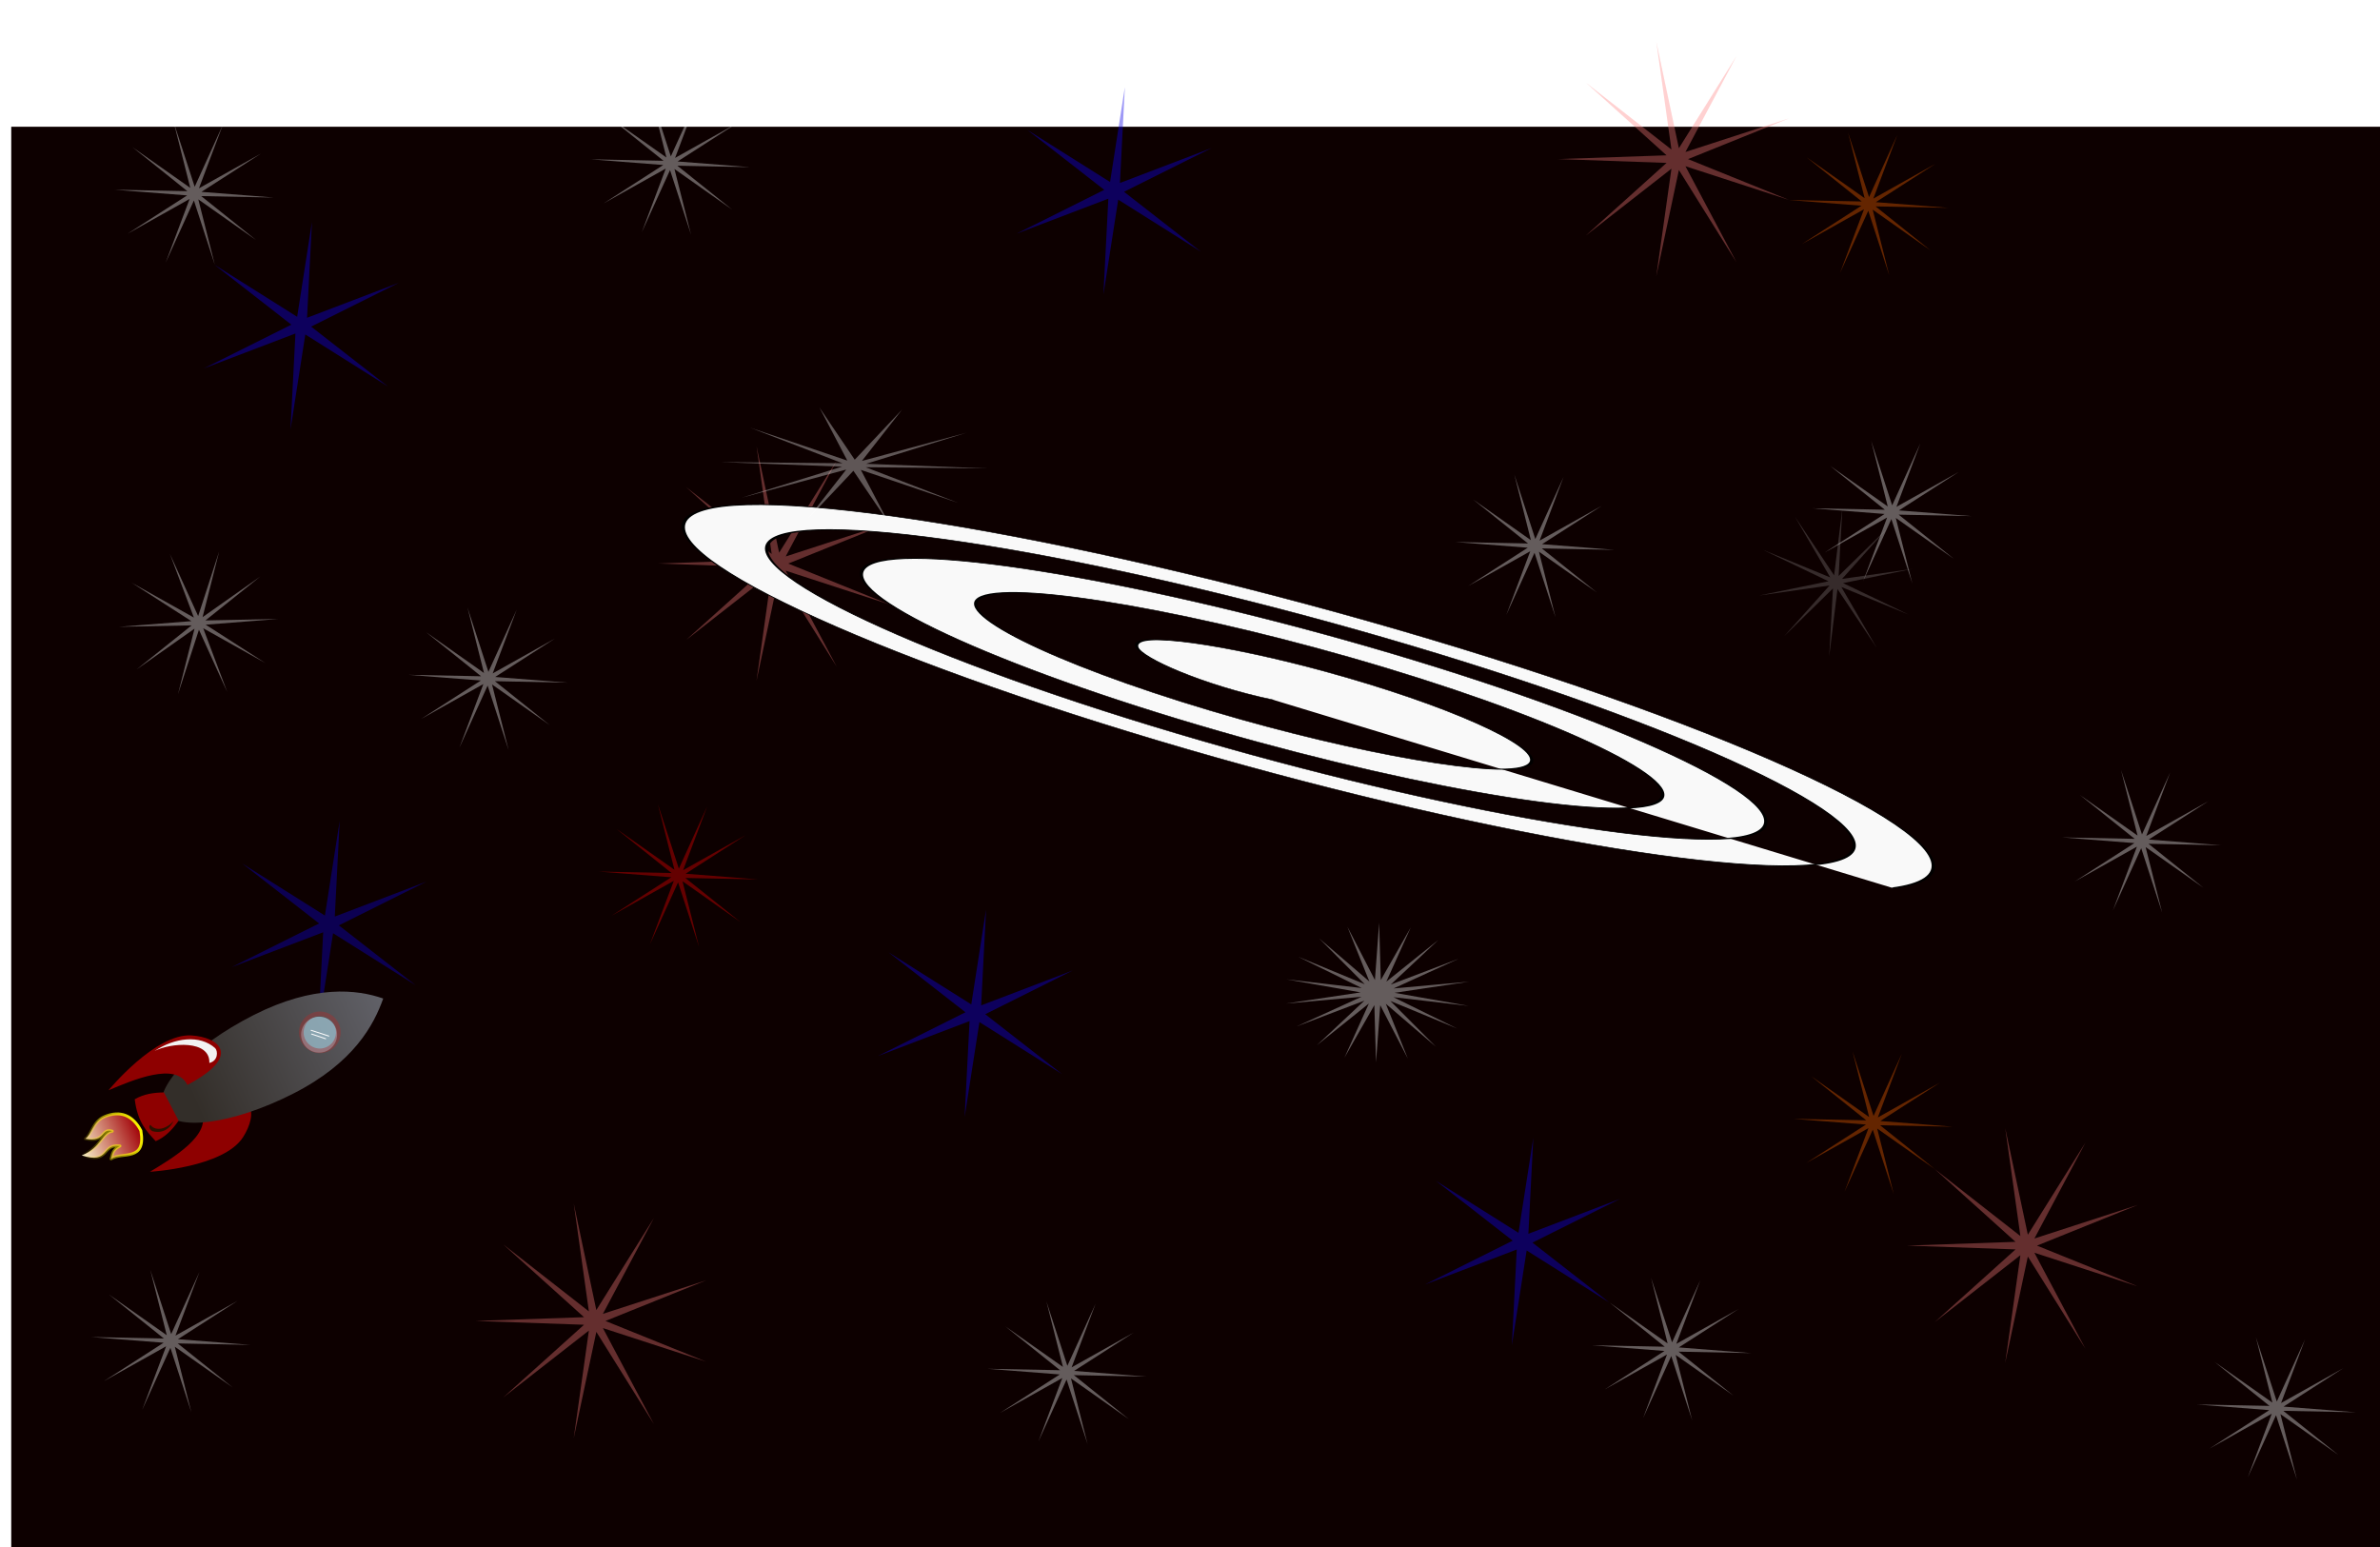 <?xml version="1.0" encoding="UTF-8" standalone="no"?>
<!-- Created with Inkscape (http://www.inkscape.org/) -->

<svg
   xmlns:dc="http://purl.org/dc/elements/1.1/"
   xmlns:cc="http://creativecommons.org/ns#"
   xmlns:rdf="http://www.w3.org/1999/02/22-rdf-syntax-ns#"
   xmlns:svg="http://www.w3.org/2000/svg"
   xmlns="http://www.w3.org/2000/svg"
   xmlns:xlink="http://www.w3.org/1999/xlink"
   xmlns:sodipodi="http://sodipodi.sourceforge.net/DTD/sodipodi-0.dtd"
   xmlns:inkscape="http://www.inkscape.org/namespaces/inkscape"
   width="2000"
   height="1300"
   viewBox="0 0 529.167 343.958"
   version="1.1"
   id="svg14298"
   inkscape:version="0.92.4 (5da689c313, 2019-01-14)"
   sodipodi:docname="fondo3.svg"
   inkscape:export-filename="C:\Users\Admin.PORTABLE\Desktop\imagenes\png\fondo3.png"
   inkscape:export-xdpi="96"
   inkscape:export-ydpi="96">
  <defs
     id="defs14292">
    <linearGradient
       inkscape:collect="always"
       id="linearGradient1042">
      <stop
         style="stop-color:#faf700;stop-opacity:1;"
         offset="0"
         id="stop1038" />
      <stop
         style="stop-color:#faf700;stop-opacity:0;"
         offset="1"
         id="stop1040" />
    </linearGradient>
    <linearGradient
       id="linearGradient950">
      <stop
         style="stop-color:#a00006;stop-opacity:1"
         offset="0"
         id="stop946" />
      <stop
         style="stop-color:#f9f2cc;stop-opacity:1"
         offset="1"
         id="stop948" />
    </linearGradient>
    <linearGradient
       id="linearGradient944">
      <stop
         id="stop940"
         offset="0"
         style="stop-color:#616168;stop-opacity:1" />
      <stop
         id="stop942"
         offset="1"
         style="stop-color:#332e29;stop-opacity:1" />
    </linearGradient>
    <linearGradient
       id="linearGradient1117">
      <stop
         style="stop-color:#ac9d93;stop-opacity:1;"
         offset="0"
         id="stop1113" />
      <stop
         style="stop-color:#8d9d93;stop-opacity:1;"
         offset="1"
         id="stop1115" />
    </linearGradient>
    <inkscape:perspective
       sodipodi:type="inkscape:persp3d"
       inkscape:vp_x="427.19183 : 125.67709 : 1"
       inkscape:vp_y="0 : 1000 : 0"
       inkscape:vp_z="956.35848 : 125.67709 : 1"
       inkscape:persp3d-origin="691.77516 : 68.350696 : 1"
       id="perspective15923" />
    <filter
       inkscape:collect="always"
       style="color-interpolation-filters:sRGB"
       id="filter15120"
       x="-0.074"
       width="1.148"
       y="-0.073"
       height="1.145">
      <feGaussianBlur
         inkscape:collect="always"
         stdDeviation="1.578"
         id="feGaussianBlur15122" />
    </filter>
    <filter
       inkscape:collect="always"
       style="color-interpolation-filters:sRGB"
       id="filter15120-1"
       x="-0.074"
       width="1.148"
       y="-0.073"
       height="1.145">
      <feGaussianBlur
         inkscape:collect="always"
         stdDeviation="1.578"
         id="feGaussianBlur15122-2" />
    </filter>
    <filter
       inkscape:collect="always"
       style="color-interpolation-filters:sRGB"
       id="filter15120-6"
       x="-0.074"
       width="1.148"
       y="-0.073"
       height="1.145">
      <feGaussianBlur
         inkscape:collect="always"
         stdDeviation="1.578"
         id="feGaussianBlur15122-29" />
    </filter>
    <filter
       inkscape:collect="always"
       style="color-interpolation-filters:sRGB"
       id="filter15120-3"
       x="-0.074"
       width="1.148"
       y="-0.073"
       height="1.145">
      <feGaussianBlur
         inkscape:collect="always"
         stdDeviation="1.578"
         id="feGaussianBlur15122-21" />
    </filter>
    <filter
       inkscape:collect="always"
       style="color-interpolation-filters:sRGB"
       id="filter15245"
       x="-0.08"
       width="1.161"
       y="-0.074"
       height="1.147">
      <feGaussianBlur
         inkscape:collect="always"
         stdDeviation="1.656"
         id="feGaussianBlur15247" />
    </filter>
    <filter
       inkscape:collect="always"
       style="color-interpolation-filters:sRGB"
       id="filter15245-8"
       x="-0.08"
       width="1.161"
       y="-0.074"
       height="1.147">
      <feGaussianBlur
         inkscape:collect="always"
         stdDeviation="1.656"
         id="feGaussianBlur15247-7" />
    </filter>
    <filter
       inkscape:collect="always"
       style="color-interpolation-filters:sRGB"
       id="filter15245-3"
       x="-0.08"
       width="1.161"
       y="-0.074"
       height="1.147">
      <feGaussianBlur
         inkscape:collect="always"
         stdDeviation="1.656"
         id="feGaussianBlur15247-0" />
    </filter>
    <filter
       inkscape:collect="always"
       style="color-interpolation-filters:sRGB"
       id="filter15245-89"
       x="-0.08"
       width="1.161"
       y="-0.074"
       height="1.147">
      <feGaussianBlur
         inkscape:collect="always"
         stdDeviation="1.656"
         id="feGaussianBlur15247-4" />
    </filter>
    <filter
       inkscape:collect="always"
       style="color-interpolation-filters:sRGB"
       id="filter15310"
       x="-0.044"
       width="1.087"
       y="-0.045"
       height="1.09">
      <feGaussianBlur
         inkscape:collect="always"
         stdDeviation="1.526"
         id="feGaussianBlur15312" />
    </filter>
    <filter
       inkscape:collect="always"
       style="color-interpolation-filters:sRGB"
       id="filter15310-4"
       x="-0.044"
       width="1.087"
       y="-0.045"
       height="1.09">
      <feGaussianBlur
         inkscape:collect="always"
         stdDeviation="1.526"
         id="feGaussianBlur15312-1" />
    </filter>
    <filter
       inkscape:collect="always"
       style="color-interpolation-filters:sRGB"
       id="filter15310-3"
       x="-0.044"
       width="1.087"
       y="-0.045"
       height="1.09">
      <feGaussianBlur
         inkscape:collect="always"
         stdDeviation="1.526"
         id="feGaussianBlur15312-4" />
    </filter>
    <filter
       inkscape:collect="always"
       style="color-interpolation-filters:sRGB"
       id="filter15310-8"
       x="-0.044"
       width="1.087"
       y="-0.045"
       height="1.09">
      <feGaussianBlur
         inkscape:collect="always"
         stdDeviation="1.526"
         id="feGaussianBlur15312-3" />
    </filter>
    <filter
       inkscape:collect="always"
       style="color-interpolation-filters:sRGB"
       id="filter15310-9"
       x="-0.044"
       width="1.087"
       y="-0.045"
       height="1.09">
      <feGaussianBlur
         inkscape:collect="always"
         stdDeviation="1.526"
         id="feGaussianBlur15312-0" />
    </filter>
    <filter
       inkscape:collect="always"
       style="color-interpolation-filters:sRGB"
       id="filter15310-7"
       x="-0.044"
       width="1.087"
       y="-0.045"
       height="1.09">
      <feGaussianBlur
         inkscape:collect="always"
         stdDeviation="1.526"
         id="feGaussianBlur15312-8" />
    </filter>
    <filter
       inkscape:collect="always"
       style="color-interpolation-filters:sRGB"
       id="filter15310-6"
       x="-0.044"
       width="1.087"
       y="-0.045"
       height="1.09">
      <feGaussianBlur
         inkscape:collect="always"
         stdDeviation="1.526"
         id="feGaussianBlur15312-34" />
    </filter>
    <filter
       inkscape:collect="always"
       style="color-interpolation-filters:sRGB"
       id="filter15310-91"
       x="-0.044"
       width="1.087"
       y="-0.045"
       height="1.09">
      <feGaussianBlur
         inkscape:collect="always"
         stdDeviation="1.526"
         id="feGaussianBlur15312-82" />
    </filter>
    <filter
       inkscape:collect="always"
       style="color-interpolation-filters:sRGB"
       id="filter15310-63"
       x="-0.044"
       width="1.087"
       y="-0.045"
       height="1.09">
      <feGaussianBlur
         inkscape:collect="always"
         stdDeviation="1.526"
         id="feGaussianBlur15312-30" />
    </filter>
    <filter
       inkscape:collect="always"
       style="color-interpolation-filters:sRGB"
       id="filter15557"
       x="-0.136"
       width="1.272"
       y="-0.14"
       height="1.28">
      <feGaussianBlur
         inkscape:collect="always"
         stdDeviation="5.811"
         id="feGaussianBlur15559" />
    </filter>
    <filter
       inkscape:collect="always"
       style="color-interpolation-filters:sRGB"
       id="filter15597"
       x="-0.057"
       width="1.115"
       y="-0.057"
       height="1.113">
      <feGaussianBlur
         inkscape:collect="always"
         stdDeviation="1.939"
         id="feGaussianBlur15599" />
    </filter>
    <filter
       inkscape:collect="always"
       style="color-interpolation-filters:sRGB"
       id="filter15310-75"
       x="-0.044"
       width="1.087"
       y="-0.045"
       height="1.09">
      <feGaussianBlur
         inkscape:collect="always"
         stdDeviation="1.526"
         id="feGaussianBlur15312-9" />
    </filter>
    <filter
       inkscape:collect="always"
       style="color-interpolation-filters:sRGB"
       id="filter15310-2"
       x="-0.044"
       width="1.087"
       y="-0.045"
       height="1.09">
      <feGaussianBlur
         inkscape:collect="always"
         stdDeviation="1.526"
         id="feGaussianBlur15312-06" />
    </filter>
    <filter
       inkscape:collect="always"
       style="color-interpolation-filters:sRGB"
       id="filter15310-0"
       x="-0.044"
       width="1.087"
       y="-0.045"
       height="1.09">
      <feGaussianBlur
         inkscape:collect="always"
         stdDeviation="1.526"
         id="feGaussianBlur15312-93" />
    </filter>
    <filter
       inkscape:collect="always"
       style="color-interpolation-filters:sRGB"
       id="filter15310-40"
       x="-0.044"
       width="1.087"
       y="-0.045"
       height="1.09">
      <feGaussianBlur
         inkscape:collect="always"
         stdDeviation="1.526"
         id="feGaussianBlur15312-88" />
    </filter>
    <filter
       inkscape:collect="always"
       style="color-interpolation-filters:sRGB"
       id="filter15310-83"
       x="-0.044"
       width="1.087"
       y="-0.045"
       height="1.09">
      <feGaussianBlur
         inkscape:collect="always"
         stdDeviation="1.526"
         id="feGaussianBlur15312-2" />
    </filter>
    <filter
       inkscape:collect="always"
       style="color-interpolation-filters:sRGB"
       id="filter15310-23"
       x="-0.044"
       width="1.087"
       y="-0.045"
       height="1.09">
      <feGaussianBlur
         inkscape:collect="always"
         stdDeviation="1.526"
         id="feGaussianBlur15312-84" />
    </filter>
    <filter
       inkscape:collect="always"
       style="color-interpolation-filters:sRGB"
       id="filter15915"
       x="-0.072"
       width="1.144"
       y="-0.075"
       height="1.149">
      <feGaussianBlur
         inkscape:collect="always"
         stdDeviation="2.52"
         id="feGaussianBlur15917" />
    </filter>
    <filter
       inkscape:collect="always"
       style="color-interpolation-filters:sRGB"
       id="filter16630"
       x="-0.03"
       width="1.06"
       y="-0.03"
       height="1.06">
      <feGaussianBlur
         inkscape:collect="always"
         stdDeviation="1.699"
         id="feGaussianBlur16632" />
    </filter>
    <filter
       inkscape:collect="always"
       style="color-interpolation-filters:sRGB"
       id="filter16634"
       x="-0.026"
       width="1.053"
       y="-0.036"
       height="1.073">
      <feGaussianBlur
         inkscape:collect="always"
         stdDeviation="0.45"
         id="feGaussianBlur16636" />
    </filter>
    <filter
       inkscape:collect="always"
       style="color-interpolation-filters:sRGB"
       id="filter16638"
       x="-0.026"
       width="1.051"
       y="-0.01"
       height="1.021">
      <feGaussianBlur
         inkscape:collect="always"
         stdDeviation="0.45"
         id="feGaussianBlur16640" />
    </filter>
    <filter
       inkscape:collect="always"
       style="color-interpolation-filters:sRGB"
       id="filter16646"
       x="-0.026"
       width="1.051"
       y="-0.01"
       height="1.021">
      <feGaussianBlur
         inkscape:collect="always"
         stdDeviation="0.45"
         id="feGaussianBlur16648" />
    </filter>
    <filter
       inkscape:collect="always"
       style="color-interpolation-filters:sRGB"
       id="filter16650"
       x="-0.014"
       width="1.028"
       y="-0.005"
       height="1.01">
      <feGaussianBlur
         inkscape:collect="always"
         stdDeviation="0.45"
         id="feGaussianBlur16652" />
    </filter>
    <filter
       inkscape:collect="always"
       style="color-interpolation-filters:sRGB"
       id="filter16678"
       x="-0.079"
       width="1.158"
       y="-0.052"
       height="1.103">
      <feGaussianBlur
         inkscape:collect="always"
         stdDeviation="1.041"
         id="feGaussianBlur16680" />
    </filter>
    <filter
       inkscape:collect="always"
       style="color-interpolation-filters:sRGB"
       id="filter16733"
       x="-0.043"
       width="1.086"
       y="-0.043"
       height="1.086">
      <feGaussianBlur
         inkscape:collect="always"
         stdDeviation="0.225"
         id="feGaussianBlur16735" />
    </filter>
    <filter
       inkscape:collect="always"
       style="color-interpolation-filters:sRGB"
       id="filter16737"
       x="-0.043"
       width="1.086"
       y="-0.043"
       height="1.086">
      <feGaussianBlur
         inkscape:collect="always"
         stdDeviation="0.225"
         id="feGaussianBlur16739" />
    </filter>
    <linearGradient
       inkscape:collect="always"
       xlink:href="#linearGradient1117"
       id="linearGradient1119"
       x1="-351.098"
       y1="96.863"
       x2="-256.672"
       y2="-13.639"
       gradientUnits="userSpaceOnUse"
       gradientTransform="translate(459.345,4.408)" />
    <filter
       inkscape:collect="always"
       style="color-interpolation-filters:sRGB"
       id="filter16678-8"
       x="-0.079"
       width="1.158"
       y="-0.052"
       height="1.103">
      <feGaussianBlur
         inkscape:collect="always"
         stdDeviation="1.041"
         id="feGaussianBlur16680-4" />
    </filter>
    <linearGradient
       inkscape:collect="always"
       xlink:href="#linearGradient944"
       id="linearGradient2672"
       gradientUnits="userSpaceOnUse"
       gradientTransform="translate(459.345,4.408)"
       x1="-311.667"
       y1="-10.7"
       x2="-321.91"
       y2="175.644" />
    <filter
       inkscape:collect="always"
       style="color-interpolation-filters:sRGB"
       id="filter2706"
       x="-0.13"
       width="1.261"
       y="-0.12"
       height="1.239">
      <feGaussianBlur
         inkscape:collect="always"
         stdDeviation="2.692"
         id="feGaussianBlur2708" />
    </filter>
    <linearGradient
       inkscape:collect="always"
       xlink:href="#linearGradient950"
       id="linearGradient952"
       x1="154.38"
       y1="232.521"
       x2="155.183"
       y2="288.319"
       gradientUnits="userSpaceOnUse" />
    <filter
       inkscape:collect="always"
       style="color-interpolation-filters:sRGB"
       id="filter1034"
       x="-0.062"
       width="1.124"
       y="-0.079"
       height="1.158">
      <feGaussianBlur
         inkscape:collect="always"
         stdDeviation="1.316"
         id="feGaussianBlur1036" />
    </filter>
    <linearGradient
       inkscape:collect="always"
       xlink:href="#linearGradient1042"
       id="linearGradient1044"
       x1="154.38"
       y1="232.521"
       x2="155.183"
       y2="288.319"
       gradientUnits="userSpaceOnUse" />
    <filter
       inkscape:collect="always"
       style="color-interpolation-filters:sRGB"
       id="filter1066"
       x="-0.038"
       width="1.077"
       y="-0.064"
       height="1.128">
      <feGaussianBlur
         inkscape:collect="always"
         stdDeviation="1.072"
         id="feGaussianBlur1068" />
    </filter>
  </defs>
  <sodipodi:namedview
     id="base"
     pagecolor="#ffffff"
     bordercolor="#666666"
     borderopacity="1.0"
     inkscape:pageopacity="0.0"
     inkscape:pageshadow="2"
     inkscape:zoom="0.31790051"
     inkscape:cx="1040.9001"
     inkscape:cy="417.07317"
     inkscape:document-units="px"
     inkscape:current-layer="layer1"
     showgrid="false"
     units="px"
     inkscape:window-width="1366"
     inkscape:window-height="705"
     inkscape:window-x="-8"
     inkscape:window-y="-8"
     inkscape:window-maximized="1" />
  <g
     inkscape:label="Capa 1"
     inkscape:groupmode="layer"
     id="layer1"
     transform="translate(0,46.958)">
    <rect
       style="opacity:1;fill:#0d0000;fill-opacity:1;stroke:none;stroke-width:0.965;stroke-linecap:round;stroke-linejoin:miter;stroke-miterlimit:4;stroke-dasharray:none;stroke-opacity:1;paint-order:stroke fill markers"
       id="rect14843"
       width="537.522"
       height="356.491"
       x="2.5"
       y="-18.778" />
    <path
       sodipodi:type="star"
       style="opacity:1;fill:#0d00e7;fill-opacity:0.402;stroke:none;stroke-width:0.965;stroke-linecap:round;stroke-linejoin:miter;stroke-miterlimit:4;stroke-dasharray:none;stroke-opacity:1;paint-order:stroke fill markers;filter:url(#filter15245)"
       id="path14983-8"
       sodipodi:sides="6"
       sodipodi:cx="76.704475"
       sodipodi:cy="16.631899"
       sodipodi:r1="27.160299"
       sodipodi:r2="2.5251093"
       sodipodi:arg1="0.62402305"
       sodipodi:arg2="1.1476218"
       inkscape:flatsided="false"
       inkscape:rounded="0"
       inkscape:randomized="0"
       d="M 98.746,32.502 77.741,18.934 73.982,43.655 75.229,18.681 51.94,27.785 74.192,16.379 54.663,0.762 75.668,14.33 79.427,-10.392 78.18,14.583 101.469,5.478 79.217,16.885 Z"
       transform="matrix(0.875,0,0,0.853,149.742,164.138)" />
    <path
       sodipodi:type="star"
       style="opacity:1;fill:#ff8080;fill-opacity:0.362;stroke:none;stroke-width:0.965;stroke-linecap:round;stroke-linejoin:miter;stroke-miterlimit:4;stroke-dasharray:none;stroke-opacity:1;paint-order:stroke fill markers;filter:url(#filter15120)"
       id="path15016"
       sodipodi:sides="9"
       sodipodi:cx="172.80549"
       sodipodi:cy="78.348143"
       sodipodi:r1="26.464508"
       sodipodi:r2="2.4604213"
       sodipodi:arg1="1.047518"
       sodipodi:arg2="1.3965839"
       inkscape:flatsided="false"
       inkscape:rounded="0"
       inkscape:randomized="0"
       d="m 186.03,101.271 -12.798,-20.5 -5.03,23.638 3.373,-23.931 -19.048,14.874 17.966,-16.164 -24.152,-0.849 24.153,-0.834 -17.956,-16.175 19.038,14.886 -3.358,-23.933 5.015,23.641 12.812,-20.492 -11.354,21.334 22.986,-7.463 -22.411,9.044 22.405,9.059 -22.981,-7.477 z"
       inkscape:transform-center-x="0.79655161"
       inkscape:transform-center-y="-0.0014728221" />
    <path
       sodipodi:type="star"
       style="opacity:1;fill:#ff8080;fill-opacity:0.362;stroke:none;stroke-width:0.965;stroke-linecap:round;stroke-linejoin:miter;stroke-miterlimit:4;stroke-dasharray:none;stroke-opacity:1;paint-order:stroke fill markers;filter:url(#filter15120-1)"
       id="path15016-2"
       sodipodi:sides="9"
       sodipodi:cx="372.85734"
       sodipodi:cy="-11.579766"
       sodipodi:r1="26.464508"
       sodipodi:r2="2.4604213"
       sodipodi:arg1="1.047518"
       sodipodi:arg2="1.3965839"
       inkscape:flatsided="false"
       inkscape:rounded="0"
       inkscape:randomized="0"
       d="m 386.082,11.343 -12.798,-20.5 -5.03,23.638 3.373,-23.931 -19.048,14.874 17.966,-16.164 -24.152,-0.849 24.153,-0.834 -17.956,-16.175 19.038,14.886 -3.358,-23.933 5.015,23.641 12.812,-20.492 -11.354,21.334 22.986,-7.463 -22.411,9.044 22.405,9.059 -22.981,-7.477 z"
       inkscape:transform-center-x="0.79655161"
       inkscape:transform-center-y="-0.0014728221" />
    <path
       sodipodi:type="star"
       style="opacity:1;fill:#ff8080;fill-opacity:0.362;stroke:none;stroke-width:0.965;stroke-linecap:round;stroke-linejoin:miter;stroke-miterlimit:4;stroke-dasharray:none;stroke-opacity:1;paint-order:stroke fill markers;filter:url(#filter15120-6)"
       id="path15016-0"
       sodipodi:sides="9"
       sodipodi:cx="450.44349"
       sodipodi:cy="229.99525"
       sodipodi:r1="26.464508"
       sodipodi:r2="2.4604213"
       sodipodi:arg1="1.047518"
       sodipodi:arg2="1.3965839"
       inkscape:flatsided="false"
       inkscape:rounded="0"
       inkscape:randomized="0"
       d="m 463.668,252.918 -12.798,-20.5 -5.03,23.638 3.373,-23.931 -19.048,14.874 17.966,-16.164 -24.152,-0.849 24.153,-0.834 -17.956,-16.175 19.038,14.886 -3.358,-23.933 5.015,23.641 12.812,-20.492 -11.354,21.334 22.986,-7.463 -22.411,9.044 22.405,9.059 -22.981,-7.477 z"
       inkscape:transform-center-x="0.79655161"
       inkscape:transform-center-y="-0.0014728221" />
    <path
       sodipodi:type="star"
       style="opacity:1;fill:#ff8080;fill-opacity:0.362;stroke:none;stroke-width:0.965;stroke-linecap:round;stroke-linejoin:miter;stroke-miterlimit:4;stroke-dasharray:none;stroke-opacity:1;paint-order:stroke fill markers;filter:url(#filter15120-3)"
       id="path15016-8"
       sodipodi:sides="9"
       sodipodi:cx="132.16398"
       sodipodi:cy="246.7468"
       sodipodi:r1="26.464508"
       sodipodi:r2="2.4604213"
       sodipodi:arg1="1.047518"
       sodipodi:arg2="1.3965839"
       inkscape:flatsided="false"
       inkscape:rounded="0"
       inkscape:randomized="0"
       d="m 145.389,269.67 -12.798,-20.5 -5.03,23.638 3.373,-23.931 -19.048,14.874 17.966,-16.164 -24.152,-0.849 24.153,-0.834 -17.956,-16.175 19.038,14.886 -3.358,-23.933 5.015,23.641 12.812,-20.492 -11.354,21.334 22.986,-7.463 -22.411,9.044 22.405,9.059 -22.981,-7.477 z"
       inkscape:transform-center-x="0.79655161"
       inkscape:transform-center-y="-0.0014728221" />
    <path
       sodipodi:type="star"
       style="opacity:1;fill:#0d00e7;fill-opacity:0.402;stroke:none;stroke-width:0.965;stroke-linecap:round;stroke-linejoin:miter;stroke-miterlimit:4;stroke-dasharray:none;stroke-opacity:1;paint-order:stroke fill markers;filter:url(#filter15245-8)"
       id="path14983-8-0"
       sodipodi:sides="6"
       sodipodi:cx="76.704475"
       sodipodi:cy="16.631899"
       sodipodi:r1="27.160299"
       sodipodi:r2="2.5251093"
       sodipodi:arg1="0.62402305"
       sodipodi:arg2="1.1476218"
       inkscape:flatsided="false"
       inkscape:rounded="0"
       inkscape:randomized="0"
       d="M 98.746,32.502 77.741,18.934 73.982,43.655 75.229,18.681 51.94,27.785 74.192,16.379 54.663,0.762 75.668,14.33 79.427,-10.392 78.18,14.583 101.469,5.478 79.217,16.885 Z"
       transform="matrix(0.875,0,0,0.853,-0.14,11.258)" />
    <path
       sodipodi:type="star"
       style="opacity:0.94;fill:#0d00e7;fill-opacity:0.402;stroke:none;stroke-width:0.965;stroke-linecap:round;stroke-linejoin:miter;stroke-miterlimit:4;stroke-dasharray:none;stroke-opacity:1;paint-order:stroke fill markers;filter:url(#filter2706)"
       id="path14983-8-4"
       sodipodi:sides="6"
       sodipodi:cx="76.704475"
       sodipodi:cy="16.631899"
       sodipodi:r1="27.160299"
       sodipodi:r2="2.5251093"
       sodipodi:arg1="0.62402305"
       sodipodi:arg2="1.1476218"
       inkscape:flatsided="false"
       inkscape:rounded="0"
       inkscape:randomized="0"
       d="M 98.746,32.502 77.741,18.934 73.982,43.655 75.229,18.681 51.94,27.785 74.192,16.379 54.663,0.762 75.668,14.33 79.427,-10.392 78.18,14.583 101.469,5.478 79.217,16.885 Z"
       transform="matrix(0.875,0,0,0.853,6.031,144.389)" />
    <path
       sodipodi:type="star"
       style="opacity:1;fill:#0d00e7;fill-opacity:0.402;stroke:none;stroke-width:0.965;stroke-linecap:round;stroke-linejoin:miter;stroke-miterlimit:4;stroke-dasharray:none;stroke-opacity:1;paint-order:stroke fill markers;filter:url(#filter15245-3)"
       id="path14983-8-6"
       sodipodi:sides="6"
       sodipodi:cx="76.704475"
       sodipodi:cy="16.631899"
       sodipodi:r1="27.160299"
       sodipodi:r2="2.5251093"
       sodipodi:arg1="0.62402305"
       sodipodi:arg2="1.1476218"
       inkscape:flatsided="false"
       inkscape:rounded="0"
       inkscape:randomized="0"
       d="M 98.746,32.502 77.741,18.934 73.982,43.655 75.229,18.681 51.94,27.785 74.192,16.379 54.663,0.762 75.668,14.33 79.427,-10.392 78.18,14.583 101.469,5.478 79.217,16.885 Z"
       transform="matrix(0.875,0,0,0.853,271.411,214.922)" />
    <path
       sodipodi:type="star"
       style="opacity:1;fill:#0d00e7;fill-opacity:0.402;stroke:none;stroke-width:0.965;stroke-linecap:round;stroke-linejoin:miter;stroke-miterlimit:4;stroke-dasharray:none;stroke-opacity:1;paint-order:stroke fill markers;filter:url(#filter15245-89)"
       id="path14983-8-3"
       sodipodi:sides="6"
       sodipodi:cx="76.704475"
       sodipodi:cy="16.631899"
       sodipodi:r1="27.160299"
       sodipodi:r2="2.5251093"
       sodipodi:arg1="0.62402305"
       sodipodi:arg2="1.1476218"
       inkscape:flatsided="false"
       inkscape:rounded="0"
       inkscape:randomized="0"
       d="M 98.746,32.502 77.741,18.934 73.982,43.655 75.229,18.681 51.94,27.785 74.192,16.379 54.663,0.762 75.668,14.33 79.427,-10.392 78.18,14.583 101.469,5.478 79.217,16.885 Z"
       transform="matrix(0.875,0,0,0.853,180.6,-18.718)" />
    <path
       sodipodi:type="star"
       style="opacity:1;fill:#ffffff;fill-opacity:0.362;stroke:none;stroke-width:0.965;stroke-linecap:round;stroke-linejoin:miter;stroke-miterlimit:4;stroke-dasharray:none;stroke-opacity:1;paint-order:stroke fill markers;filter:url(#filter15310)"
       id="path15300"
       sodipodi:sides="10"
       sodipodi:cx="367.65247"
       sodipodi:cy="101.27132"
       sodipodi:r1="41.99704"
       sodipodi:r2="3.90449"
       sodipodi:arg1="0.68129823"
       sodipodi:arg2="0.99545749"
       inkscape:flatsided="false"
       inkscape:rounded="0"
       inkscape:randomized="0"
       d="m 400.274,127.721 -30.497,-23.174 8.72,37.297 -11.051,-36.674 -14.868,35.299 12.616,-36.165 -32.777,19.819 31.464,-21.843 -38.166,-3.232 38.294,0.822 -28.977,-25.048 30.497,23.174 -8.72,-37.297 11.051,36.674 14.868,-35.299 -12.616,36.165 32.777,-19.819 -31.464,21.843 38.166,3.232 -38.294,-0.822 z"
       transform="matrix(0.422,0,0,0.391,186.122,34.826)" />
    <path
       sodipodi:type="star"
       style="opacity:1;fill:#ffffff;fill-opacity:0.362;stroke:none;stroke-width:0.965;stroke-linecap:round;stroke-linejoin:miter;stroke-miterlimit:4;stroke-dasharray:none;stroke-opacity:1;paint-order:stroke fill markers;filter:url(#filter15310-4)"
       id="path15300-2"
       sodipodi:sides="10"
       sodipodi:cx="367.65247"
       sodipodi:cy="101.27132"
       sodipodi:r1="41.99704"
       sodipodi:r2="3.90449"
       sodipodi:arg1="0.68129823"
       sodipodi:arg2="0.99545749"
       inkscape:flatsided="false"
       inkscape:rounded="0"
       inkscape:randomized="0"
       d="m 400.274,127.721 -30.497,-23.174 8.72,37.297 -11.051,-36.674 -14.868,35.299 12.616,-36.165 -32.777,19.819 31.464,-21.843 -38.166,-3.232 38.294,0.822 -28.977,-25.048 30.497,23.174 -8.72,-37.297 11.051,36.674 14.868,-35.299 -12.616,36.165 32.777,-19.819 -31.464,21.843 38.166,3.232 -38.294,-0.822 z"
       transform="matrix(0.422,0,0,0.391,82.078,218.644)" />
    <path
       sodipodi:type="star"
       style="opacity:1;fill:#ffffff;fill-opacity:0.362;stroke:none;stroke-width:0.965;stroke-linecap:round;stroke-linejoin:miter;stroke-miterlimit:4;stroke-dasharray:none;stroke-opacity:1;paint-order:stroke fill markers;filter:url(#filter15310-3)"
       id="path15300-6"
       sodipodi:sides="10"
       sodipodi:cx="367.65247"
       sodipodi:cy="101.27132"
       sodipodi:r1="41.99704"
       sodipodi:r2="3.90449"
       sodipodi:arg1="0.68129823"
       sodipodi:arg2="0.99545749"
       inkscape:flatsided="false"
       inkscape:rounded="0"
       inkscape:randomized="0"
       d="m 400.274,127.721 -30.497,-23.174 8.72,37.297 -11.051,-36.674 -14.868,35.299 12.616,-36.165 -32.777,19.819 31.464,-21.843 -38.166,-3.232 38.294,0.822 -28.977,-25.048 30.497,23.174 -8.72,-37.297 11.051,36.674 14.868,-35.299 -12.616,36.165 32.777,-19.819 -31.464,21.843 38.166,3.232 -38.294,-0.822 z"
       transform="matrix(0.422,0,0,0.391,-46.644,64.353)" />
    <path
       sodipodi:type="star"
       style="opacity:1;fill:#ffffff;fill-opacity:0.362;stroke:none;stroke-width:0.965;stroke-linecap:round;stroke-linejoin:miter;stroke-miterlimit:4;stroke-dasharray:none;stroke-opacity:1;paint-order:stroke fill markers;filter:url(#filter15310-8)"
       id="path15300-9"
       sodipodi:sides="10"
       sodipodi:cx="367.65247"
       sodipodi:cy="101.27132"
       sodipodi:r1="41.99704"
       sodipodi:r2="3.90449"
       sodipodi:arg1="0.68129823"
       sodipodi:arg2="0.99545749"
       inkscape:flatsided="false"
       inkscape:rounded="0"
       inkscape:randomized="0"
       d="m 400.274,127.721 -30.497,-23.174 8.72,37.297 -11.051,-36.674 -14.868,35.299 12.616,-36.165 -32.777,19.819 31.464,-21.843 -38.166,-3.232 38.294,0.822 -28.977,-25.048 30.497,23.174 -8.72,-37.297 11.051,36.674 14.868,-35.299 -12.616,36.165 32.777,-19.819 -31.464,21.843 38.166,3.232 -38.294,-0.822 z"
       transform="matrix(0.422,0,0,0.391,321.008,100.501)" />
    <path
       sodipodi:type="star"
       style="opacity:1;fill:#ffffff;fill-opacity:0.362;stroke:none;stroke-width:0.965;stroke-linecap:round;stroke-linejoin:miter;stroke-miterlimit:4;stroke-dasharray:none;stroke-opacity:1;paint-order:stroke fill markers;filter:url(#filter15310-9)"
       id="path15300-1"
       sodipodi:sides="10"
       sodipodi:cx="367.65247"
       sodipodi:cy="101.27132"
       sodipodi:r1="41.99704"
       sodipodi:r2="3.90449"
       sodipodi:arg1="0.68129823"
       sodipodi:arg2="0.99545749"
       inkscape:flatsided="false"
       inkscape:rounded="0"
       inkscape:randomized="0"
       d="m 400.274,127.721 -30.497,-23.174 8.72,37.297 -11.051,-36.674 -14.868,35.299 12.616,-36.165 -32.777,19.819 31.464,-21.843 -38.166,-3.232 38.294,0.822 -28.977,-25.048 30.497,23.174 -8.72,-37.297 11.051,36.674 14.868,-35.299 -12.616,36.165 32.777,-19.819 -31.464,21.843 38.166,3.232 -38.294,-0.822 z"
       transform="matrix(0.422,0,0,0.391,-6.088,-50.263)" />
    <path
       sodipodi:type="star"
       style="opacity:1;fill:#ffffff;fill-opacity:0.362;stroke:none;stroke-width:0.965;stroke-linecap:round;stroke-linejoin:miter;stroke-miterlimit:4;stroke-dasharray:none;stroke-opacity:1;paint-order:stroke fill markers;filter:url(#filter15310-6)"
       id="path15300-19"
       sodipodi:sides="10"
       sodipodi:cx="367.65247"
       sodipodi:cy="101.27132"
       sodipodi:r1="41.99704"
       sodipodi:r2="3.90449"
       sodipodi:arg1="0.68129823"
       sodipodi:arg2="0.99545749"
       inkscape:flatsided="false"
       inkscape:rounded="0"
       inkscape:randomized="0"
       d="m 400.274,127.721 -30.497,-23.174 8.72,37.297 -11.051,-36.674 -14.868,35.299 12.616,-36.165 -32.777,19.819 31.464,-21.843 -38.166,-3.232 38.294,0.822 -28.977,-25.048 30.497,23.174 -8.72,-37.297 11.051,36.674 14.868,-35.299 -12.616,36.165 32.777,-19.819 -31.464,21.843 38.166,3.232 -38.294,-0.822 z"
       transform="matrix(0.422,0,0,0.391,-111.952,-43.505)" />
    <path
       sodipodi:type="star"
       style="opacity:1;fill:#ffffff;fill-opacity:0.362;stroke:none;stroke-width:0.965;stroke-linecap:round;stroke-linejoin:miter;stroke-miterlimit:4;stroke-dasharray:none;stroke-opacity:1;paint-order:stroke fill markers;filter:url(#filter15310-91)"
       id="path15300-38"
       sodipodi:sides="10"
       sodipodi:cx="367.65247"
       sodipodi:cy="101.27132"
       sodipodi:r1="41.99704"
       sodipodi:r2="3.90449"
       sodipodi:arg1="0.68129823"
       sodipodi:arg2="0.99545749"
       inkscape:flatsided="false"
       inkscape:rounded="0"
       inkscape:randomized="0"
       d="m 400.274,127.721 -30.497,-23.174 8.72,37.297 -11.051,-36.674 -14.868,35.299 12.616,-36.165 -32.777,19.819 31.464,-21.843 -38.166,-3.232 38.294,0.822 -28.977,-25.048 30.497,23.174 -8.72,-37.297 11.051,36.674 14.868,-35.299 -12.616,36.165 32.777,-19.819 -31.464,21.843 38.166,3.232 -38.294,-0.822 z"
       transform="matrix(0.422,0,0,0.391,-117.177,211.591)" />
    <path
       sodipodi:type="star"
       style="opacity:1;fill:#ffffff;fill-opacity:0.362;stroke:none;stroke-width:0.965;stroke-linecap:round;stroke-linejoin:miter;stroke-miterlimit:4;stroke-dasharray:none;stroke-opacity:1;paint-order:stroke fill markers;filter:url(#filter15310-63)"
       id="path15300-5"
       sodipodi:sides="10"
       sodipodi:cx="367.65247"
       sodipodi:cy="101.27132"
       sodipodi:r1="41.99704"
       sodipodi:r2="3.90449"
       sodipodi:arg1="0.68129823"
       sodipodi:arg2="0.99545749"
       inkscape:flatsided="false"
       inkscape:rounded="0"
       inkscape:randomized="0"
       d="m 400.274,127.721 -30.497,-23.174 8.72,37.297 -11.051,-36.674 -14.868,35.299 12.616,-36.165 -32.777,19.819 31.464,-21.843 -38.166,-3.232 38.294,0.822 -28.977,-25.048 30.497,23.174 -8.72,-37.297 11.051,36.674 14.868,-35.299 -12.616,36.165 32.777,-19.819 -31.464,21.843 38.166,3.232 -38.294,-0.822 z"
       transform="matrix(0.422,0,0,0.391,350.985,226.579)" />
    <path
       sodipodi:type="spiral"
       style="fill:#f9f9f9;fill-rule:evenodd;stroke:#000000;stroke-width:0.265;filter:url(#filter15557)"
       id="path15407"
       sodipodi:cx="-133.13075"
       sodipodi:cy="-23.042828"
       sodipodi:expansion="0.56999999"
       sodipodi:revolution="4.9299998"
       sodipodi:radius="53.258434"
       sodipodi:argument="-30.638647"
       sodipodi:t0="0.029999999"
       d="m -134.108,-15.892 c -5.801,2.552 -11.122,-3.561 -11.593,-8.868 -0.741,-8.364 6.874,-14.853 14.837,-14.879 10.31,-0.035 18.072,9.341 17.722,19.327 -0.421,12.005 -11.404,20.93 -23.13,20.262 -13.535,-0.771 -23.529,-13.22 -22.585,-26.507 1.062,-14.945 14.867,-25.933 29.586,-24.741 16.262,1.316 28.181,16.387 26.764,32.439 -1.544,17.502 -17.808,30.303 -35.114,28.679 -18.68,-1.753 -32.319,-19.148 -30.502,-37.642 1.946,-19.804 20.421,-34.245 40.049,-32.246 20.882,2.127 36.094,21.637 33.922,42.351 -2.298,21.92 -22.803,37.873 -44.562,35.537 -22.922,-2.461 -39.593,-23.927 -37.1,-46.693 2.616,-23.892 25.012,-41.257 48.753,-38.614 24.833,2.765 42.873,26.062 40.084,50.749 -2.909,25.748 -27.082,44.444 -52.688,41.515 -26.639,-3.047 -45.975,-28.073 -42.91,-54.575 3.181,-27.508 29.039,-47.468 56.413,-44.271 28.357,3.311 48.927,29.981 45.602,58.207 -0.418,3.55 -1.196,7.057 -2.318,10.451"
       transform="matrix(2.707,0.74,-0.101,0.371,644.661,213.822)" />
    <path
       sodipodi:type="star"
       style="opacity:1;fill:#ffffff;fill-opacity:0.362;stroke:none;stroke-width:0.965;stroke-linecap:round;stroke-linejoin:miter;stroke-miterlimit:4;stroke-dasharray:none;stroke-opacity:1;paint-order:stroke fill markers;filter:url(#filter15597)"
       id="path15563"
       sodipodi:sides="18"
       sodipodi:cx="88.900787"
       sodipodi:cy="56.657379"
       sodipodi:r1="41.127365"
       sodipodi:r2="7.5263081"
       sodipodi:arg1="0.5404195"
       sodipodi:arg2="0.71495243"
       inkscape:flatsided="false"
       inkscape:rounded="0"
       inkscape:randomized="0"
       d="M 124.167,77.817 94.584,61.591 114.803,88.603 92.554,63.238 102.315,95.536 90.083,64.09 88.209,97.779 87.469,64.046 74.186,95.062 85.029,63.111 61.938,87.714 83.055,61.398 52.943,76.619 81.786,59.112 48.284,63.117 81.376,56.531 48.524,48.835 81.873,53.965 53.634,35.498 83.217,51.723 62.998,24.712 85.248,50.077 75.486,17.779 87.719,49.224 89.593,15.536 90.332,49.268 103.615,18.252 92.773,50.204 115.863,25.601 94.747,51.917 124.859,36.696 96.016,54.203 l 33.502,-4.005 -33.092,6.586 32.851,7.695 -33.349,-5.129 z"
       transform="matrix(0.501,0,0,0.377,261.751,152.377)" />
    <path
       sodipodi:type="star"
       style="opacity:1;fill:#ffffff;fill-opacity:0.362;stroke:none;stroke-width:0.965;stroke-linecap:round;stroke-linejoin:miter;stroke-miterlimit:4;stroke-dasharray:none;stroke-opacity:1;paint-order:stroke fill markers;filter:url(#filter15310-75)"
       id="path15300-12"
       sodipodi:sides="10"
       sodipodi:cx="367.65247"
       sodipodi:cy="101.27132"
       sodipodi:r1="41.99704"
       sodipodi:r2="3.90449"
       sodipodi:arg1="0.68129823"
       sodipodi:arg2="0.99545749"
       inkscape:flatsided="false"
       inkscape:rounded="0"
       inkscape:randomized="0"
       d="m 400.274,127.721 -30.497,-23.174 8.72,37.297 -11.051,-36.674 -14.868,35.299 12.616,-36.165 -32.777,19.819 31.464,-21.843 -38.166,-3.232 38.294,0.822 -28.977,-25.048 30.497,23.174 -8.72,-37.297 11.051,36.674 14.868,-35.299 -12.616,36.165 32.777,-19.819 -31.464,21.843 38.166,3.232 -38.294,-0.822 z"
       transform="matrix(0.422,0,0,0.391,265.464,27.324)" />
    <path
       sodipodi:type="star"
       style="opacity:1;fill:#ffffff;fill-opacity:0.362;stroke:none;stroke-width:0.965;stroke-linecap:round;stroke-linejoin:miter;stroke-miterlimit:4;stroke-dasharray:none;stroke-opacity:1;paint-order:stroke fill markers;filter:url(#filter15310-2)"
       id="path15300-26"
       sodipodi:sides="10"
       sodipodi:cx="367.65247"
       sodipodi:cy="101.27132"
       sodipodi:r1="41.99704"
       sodipodi:r2="3.90449"
       sodipodi:arg1="0.68129823"
       sodipodi:arg2="0.99545749"
       inkscape:flatsided="false"
       inkscape:rounded="0"
       inkscape:randomized="0"
       d="m 400.274,127.721 -30.497,-23.174 8.72,37.297 -11.051,-36.674 -14.868,35.299 12.616,-36.165 -32.777,19.819 31.464,-21.843 -38.166,-3.232 38.294,0.822 -28.977,-25.048 30.497,23.174 -8.72,-37.297 11.051,36.674 14.868,-35.299 -12.616,36.165 32.777,-19.819 -31.464,21.843 38.166,3.232 -38.294,-0.822 z"
       transform="matrix(0.422,0,0,-0.391,-111.006,131.136)" />
    <path
       sodipodi:type="star"
       style="opacity:1;fill:#ff6600;fill-opacity:0.362;stroke:none;stroke-width:0.965;stroke-linecap:round;stroke-linejoin:miter;stroke-miterlimit:4;stroke-dasharray:none;stroke-opacity:1;paint-order:stroke fill markers;filter:url(#filter15310-0)"
       id="path15300-61"
       sodipodi:sides="10"
       sodipodi:cx="367.65247"
       sodipodi:cy="101.27132"
       sodipodi:r1="41.99704"
       sodipodi:r2="3.90449"
       sodipodi:arg1="0.68129823"
       sodipodi:arg2="0.99545749"
       inkscape:flatsided="false"
       inkscape:rounded="0"
       inkscape:randomized="0"
       d="m 400.274,127.721 -30.497,-23.174 8.72,37.297 -11.051,-36.674 -14.868,35.299 12.616,-36.165 -32.777,19.819 31.464,-21.843 -38.166,-3.232 38.294,0.822 -28.977,-25.048 30.497,23.174 -8.72,-37.297 11.051,36.674 14.868,-35.299 -12.616,36.165 32.777,-19.819 -31.464,21.843 38.166,3.232 -38.294,-0.822 z"
       transform="matrix(0.422,0,0,0.391,261.326,163.082)" />
    <path
       sodipodi:type="star"
       style="opacity:1;fill:#ff6600;fill-opacity:0.362;stroke:none;stroke-width:0.965;stroke-linecap:round;stroke-linejoin:miter;stroke-miterlimit:4;stroke-dasharray:none;stroke-opacity:1;paint-order:stroke fill markers;filter:url(#filter15310-40)"
       id="path15300-0"
       sodipodi:sides="10"
       sodipodi:cx="367.65247"
       sodipodi:cy="101.27132"
       sodipodi:r1="41.99704"
       sodipodi:r2="3.90449"
       sodipodi:arg1="0.68129823"
       sodipodi:arg2="0.99545749"
       inkscape:flatsided="false"
       inkscape:rounded="0"
       inkscape:randomized="0"
       d="m 400.274,127.721 -30.497,-23.174 8.72,37.297 -11.051,-36.674 -14.868,35.299 12.616,-36.165 -32.777,19.819 31.464,-21.843 -38.166,-3.232 38.294,0.822 -28.977,-25.048 30.497,23.174 -8.72,-37.297 11.051,36.674 14.868,-35.299 -12.616,36.165 32.777,-19.819 -31.464,21.843 38.166,3.232 -38.294,-0.822 z"
       transform="matrix(0.422,0,0,0.391,260.325,-41.215)" />
    <path
       sodipodi:type="star"
       style="opacity:1;fill:#ff0000;fill-opacity:0.362;stroke:none;stroke-width:0.965;stroke-linecap:round;stroke-linejoin:miter;stroke-miterlimit:4;stroke-dasharray:none;stroke-opacity:1;paint-order:stroke fill markers;filter:url(#filter15310-83)"
       id="path15300-95"
       sodipodi:sides="10"
       sodipodi:cx="367.65247"
       sodipodi:cy="101.27132"
       sodipodi:r1="41.99704"
       sodipodi:r2="3.90449"
       sodipodi:arg1="0.68129823"
       sodipodi:arg2="0.99545749"
       inkscape:flatsided="false"
       inkscape:rounded="0"
       inkscape:randomized="0"
       d="m 400.274,127.721 -30.497,-23.174 8.72,37.297 -11.051,-36.674 -14.868,35.299 12.616,-36.165 -32.777,19.819 31.464,-21.843 -38.166,-3.232 38.294,0.822 -28.977,-25.048 30.497,23.174 -8.72,-37.297 11.051,36.674 14.868,-35.299 -12.616,36.165 32.777,-19.819 -31.464,21.843 38.166,3.232 -38.294,-0.822 z"
       transform="matrix(0.422,0,0,0.391,-4.301,108.101)" />
    <path
       sodipodi:type="star"
       style="opacity:1;fill:#ffffff;fill-opacity:0.362;stroke:none;stroke-width:0.965;stroke-linecap:round;stroke-linejoin:miter;stroke-miterlimit:4;stroke-dasharray:none;stroke-opacity:1;paint-order:stroke fill markers;filter:url(#filter15310-23)"
       id="path15300-8"
       sodipodi:sides="10"
       sodipodi:cx="367.65247"
       sodipodi:cy="101.27132"
       sodipodi:r1="41.99704"
       sodipodi:r2="3.90449"
       sodipodi:arg1="0.68129823"
       sodipodi:arg2="0.99545749"
       inkscape:flatsided="false"
       inkscape:rounded="0"
       inkscape:randomized="0"
       d="m 400.274,127.721 -30.497,-23.174 8.72,37.297 -11.051,-36.674 -14.868,35.299 12.616,-36.165 -32.777,19.819 31.464,-21.843 -38.166,-3.232 38.294,0.822 -28.977,-25.048 30.497,23.174 -8.72,-37.297 11.051,36.674 14.868,-35.299 -12.616,36.165 32.777,-19.819 -31.464,21.843 38.166,3.232 -38.294,-0.822 z"
       transform="matrix(0.422,0,0,0.391,216.525,213.422)" />
    <path
       sodipodi:type="star"
       style="opacity:0.963;fill:#ffffff;fill-opacity:0.362;stroke:none;stroke-width:0.965;stroke-linecap:round;stroke-linejoin:miter;stroke-miterlimit:4;stroke-dasharray:none;stroke-opacity:1;paint-order:stroke fill markers;filter:url(#filter15915)"
       id="path15300-7"
       sodipodi:sides="10"
       sodipodi:cx="367.65247"
       sodipodi:cy="101.27132"
       sodipodi:r1="41.99704"
       sodipodi:r2="3.90449"
       sodipodi:arg1="0.68129823"
       sodipodi:arg2="0.99545749"
       inkscape:flatsided="false"
       inkscape:rounded="0"
       inkscape:randomized="0"
       d="m 400.274,127.721 -30.497,-23.174 8.72,37.297 -11.051,-36.674 -14.868,35.299 12.616,-36.165 -32.777,19.819 31.464,-21.843 -38.166,-3.232 38.294,0.822 -28.977,-25.048 30.497,23.174 -8.72,-37.297 11.051,36.674 14.868,-35.299 -12.616,36.165 32.777,-19.819 -31.464,21.843 38.166,3.232 -38.294,-0.822 z"
       transform="matrix(0.709,0,0,0.316,-70.772,24.48)" />
    <path
       sodipodi:type="star"
       style="opacity:0.68;fill:#ffffff;fill-opacity:0.362;stroke:none;stroke-width:0.965;stroke-linecap:round;stroke-linejoin:miter;stroke-miterlimit:4;stroke-dasharray:none;stroke-opacity:1;paint-order:stroke fill markers;filter:url(#filter15310-7)"
       id="path15300-3"
       sodipodi:sides="10"
       sodipodi:cx="367.65247"
       sodipodi:cy="101.27132"
       sodipodi:r1="41.99704"
       sodipodi:r2="3.90449"
       sodipodi:arg1="0.68129823"
       sodipodi:arg2="0.99545749"
       inkscape:flatsided="false"
       inkscape:rounded="0"
       inkscape:randomized="0"
       d="m 400.274,127.721 -30.497,-23.174 8.72,37.297 -11.051,-36.674 -14.868,35.299 12.616,-36.165 -32.777,19.819 31.464,-21.843 -38.166,-3.232 38.294,0.822 -28.977,-25.048 30.497,23.174 -8.72,-37.297 11.051,36.674 14.868,-35.299 -12.616,36.165 32.777,-19.819 -31.464,21.843 38.166,3.232 -38.294,-0.822 z"
       transform="matrix(0.393,0.152,-0.141,0.364,277.963,-10.259)" />
    <g
       id="g2797"
       transform="rotate(161.847,222.923,113.41)"
       style="opacity:1;filter:url(#filter1066)">
      <path
         transform="matrix(-0.039,-0.252,0.252,-0.039,380.339,134.712)"
         sodipodi:nodetypes="ccsc"
         inkscape:connector-curvature="0"
         id="path15946-0"
         d="m 190.163,243.47 c -1.652,-22.314 -4.155,-64.046 -27.01,-63.39 0.848,-55.016 24.916,-43.124 36.931,-22.6 15.872,27.111 -9.922,85.99 -9.922,85.99 z"
         style="fill:#8e0000;fill-opacity:1;stroke:none;stroke-width:0.265px;stroke-linecap:butt;stroke-linejoin:miter;stroke-opacity:1;filter:url(#filter16638)" />
      <path
         transform="matrix(-0.039,-0.252,0.252,-0.039,380.339,134.712)"
         sodipodi:nodetypes="ssscs"
         inkscape:connector-curvature="0"
         id="path15921"
         d="m 186.03,101.271 c 0,59.405 -17.171,107.563 -38.352,107.563 -21.181,0 -38.352,-48.157 -38.352,-107.563 0,-59.405 21.029,-91.026 38.352,-107.563 16.772,17.639 38.352,48.157 38.352,107.563 z"
         style="opacity:1;fill:url(#linearGradient2672);fill-opacity:1;stroke:none;stroke-width:3.849;stroke-linecap:round;stroke-linejoin:miter;stroke-miterlimit:4;stroke-dasharray:none;stroke-opacity:1;paint-order:stroke fill markers;filter:url(#filter16650)" />
      <path
         transform="matrix(-0.039,-0.252,0.252,-0.039,380.339,134.712)"
         sodipodi:nodetypes="ccsc"
         inkscape:connector-curvature="0"
         id="path15946"
         d="m 110.426,243.443 c 1.652,-22.314 4.155,-64.046 27.01,-63.39 -0.848,-55.016 -24.916,-43.124 -36.931,-22.6 -15.872,27.111 9.922,85.99 9.922,85.99 z"
         style="fill:#8e0000;fill-opacity:1;stroke:none;stroke-width:0.265px;stroke-linecap:butt;stroke-linejoin:miter;stroke-opacity:1;filter:url(#filter16646)" />
      <path
         transform="matrix(-0.039,-0.252,0.252,-0.039,380.339,134.712)"
         sodipodi:nodetypes="ccccc"
         inkscape:connector-curvature="0"
         id="rect15978"
         d="m 168.65,226.902 c -10.927,3.024 -21.602,6.751 -40.859,-0.265 -0.563,-9.342 2.381,-17.515 6.213,-25.392 l 27.762,-0.265 c 4.664,8.64 7.487,17.281 6.883,25.921 z"
         style="opacity:1;fill:#8e0000;fill-opacity:1;stroke:none;stroke-width:3.898;stroke-linecap:round;stroke-linejoin:miter;stroke-miterlimit:4;stroke-dasharray:none;stroke-opacity:1;paint-order:stroke fill markers;filter:url(#filter16634)" />
      <path
         transform="matrix(-0.017,-0.255,0.255,-0.017,376.677,129.949)"
         sodipodi:nodetypes="ccccccsc"
         inkscape:connector-curvature="0"
         id="path15981"
         d="m 142.855,280.092 c 9.939,-15.377 -3.942,-16.336 2.702,-24.309 -2.08,9.106 9.502,13.61 9.626,32.536 16.578,-19.887 -3.422,-19.465 4.813,-33.952 0.748,6.369 2.541,7.868 7.531,11.419 -2.496,-11.422 14.218,-27.46 -13.146,-33.266 -14.694,1.537 -23.312,9.707 -23.077,25.063 0.163,10.645 10.773,16.588 11.552,22.508 z"
         style="opacity:1;fill:url(#linearGradient952);fill-opacity:1;stroke:url(#linearGradient1044);stroke-width:2.5;stroke-linecap:round;stroke-linejoin:round;stroke-miterlimit:4;stroke-dasharray:none;stroke-opacity:1;filter:url(#filter1034)" />
      <path
         transform="matrix(-0.039,-0.252,0.252,-0.039,380.339,134.712)"
         sodipodi:nodetypes="cccc"
         inkscape:connector-curvature="0"
         id="path16077"
         d="m 98.098,192.094 c -2.378,-20.641 4.855,-41.613 21.745,-48.192 3.574,-1.022 11.072,2.709 9.207,10.383 -17.919,-9.954 -31.011,22.278 -30.953,37.81 z"
         style="fill:#f2f2f2;stroke:#000000;stroke-width:0;stroke-linecap:butt;stroke-linejoin:miter;stroke-miterlimit:4;stroke-dasharray:none;stroke-opacity:1;filter:url(#filter16678)" />
      <circle
         transform="rotate(-98.817)"
         r="4.001"
         cy="369.949"
         cx="-153.063"
         id="path16682"
         style="opacity:0.68;fill:#a5ccdc;fill-opacity:1;stroke:none;stroke-width:0.722;stroke-linecap:round;stroke-linejoin:round;stroke-miterlimit:4;stroke-dasharray:none;stroke-opacity:1;paint-order:stroke fill markers" />
      <path
         inkscape:connector-curvature="0"
         id="path15944"
         transform="matrix(-0.01,-0.067,0.067,-0.01,351.635,20.51)"
         d="m -1168.228,310.92 a 68.308,68.308 0 0 0 -68.309,68.309 68.308,68.308 0 0 0 68.309,68.309 68.308,68.308 0 0 0 68.307,-68.309 68.308,68.308 0 0 0 -68.307,-68.309 z m 0,15.184 a 53.125,53.125 0 0 1 53.125,53.125 53.125,53.125 0 0 1 -53.125,53.125 53.125,53.125 0 0 1 -53.125,-53.125 53.125,53.125 0 0 1 53.125,-53.125 z"
         style="opacity:0.655;fill:#a52e2f;fill-opacity:1;stroke:none;stroke-width:15.118;stroke-linecap:round;stroke-linejoin:miter;stroke-miterlimit:4;stroke-dasharray:none;stroke-opacity:1;paint-order:stroke fill markers;filter:url(#filter16630)" />
      <path
         transform="matrix(-0.039,-0.252,0.252,-0.039,380.339,134.712)"
         sodipodi:nodetypes="cc"
         inkscape:connector-curvature="0"
         id="path16684"
         d="M 143.939,62.247 155.346,50.841"
         style="fill:none;stroke:#fbfbfb;stroke-width:0.847;stroke-linecap:round;stroke-linejoin:miter;stroke-miterlimit:4;stroke-dasharray:none;stroke-opacity:1;filter:url(#filter16737)" />
      <path
         transform="matrix(-0.039,-0.252,0.252,-0.039,380.339,134.712)"
         sodipodi:nodetypes="cc"
         inkscape:connector-curvature="0"
         id="path16684-9"
         d="m 147.018,63.387 9.144,-9.018"
         style="fill:none;stroke:#fbfbfb;stroke-width:0.847;stroke-linecap:round;stroke-linejoin:miter;stroke-miterlimit:4;stroke-dasharray:none;stroke-opacity:1;filter:url(#filter16733)" />
      <path
         transform="matrix(0.085,0.097,-0.07,0.061,460.384,95.33)"
         sodipodi:nodetypes="cccc"
         inkscape:connector-curvature="0"
         id="path16077-3"
         d="m -228.414,218.485 c -2.378,-20.641 4.855,-41.613 21.745,-48.192 3.574,-1.022 11.072,2.709 9.207,10.383 -17.919,-9.954 -31.011,22.278 -30.953,37.81 z"
         style="fill:#2b1100;stroke:#000000;stroke-width:0;stroke-linecap:butt;stroke-linejoin:miter;stroke-miterlimit:4;stroke-dasharray:none;stroke-opacity:1;filter:url(#filter16678-8)" />
    </g>
  </g>
</svg>
